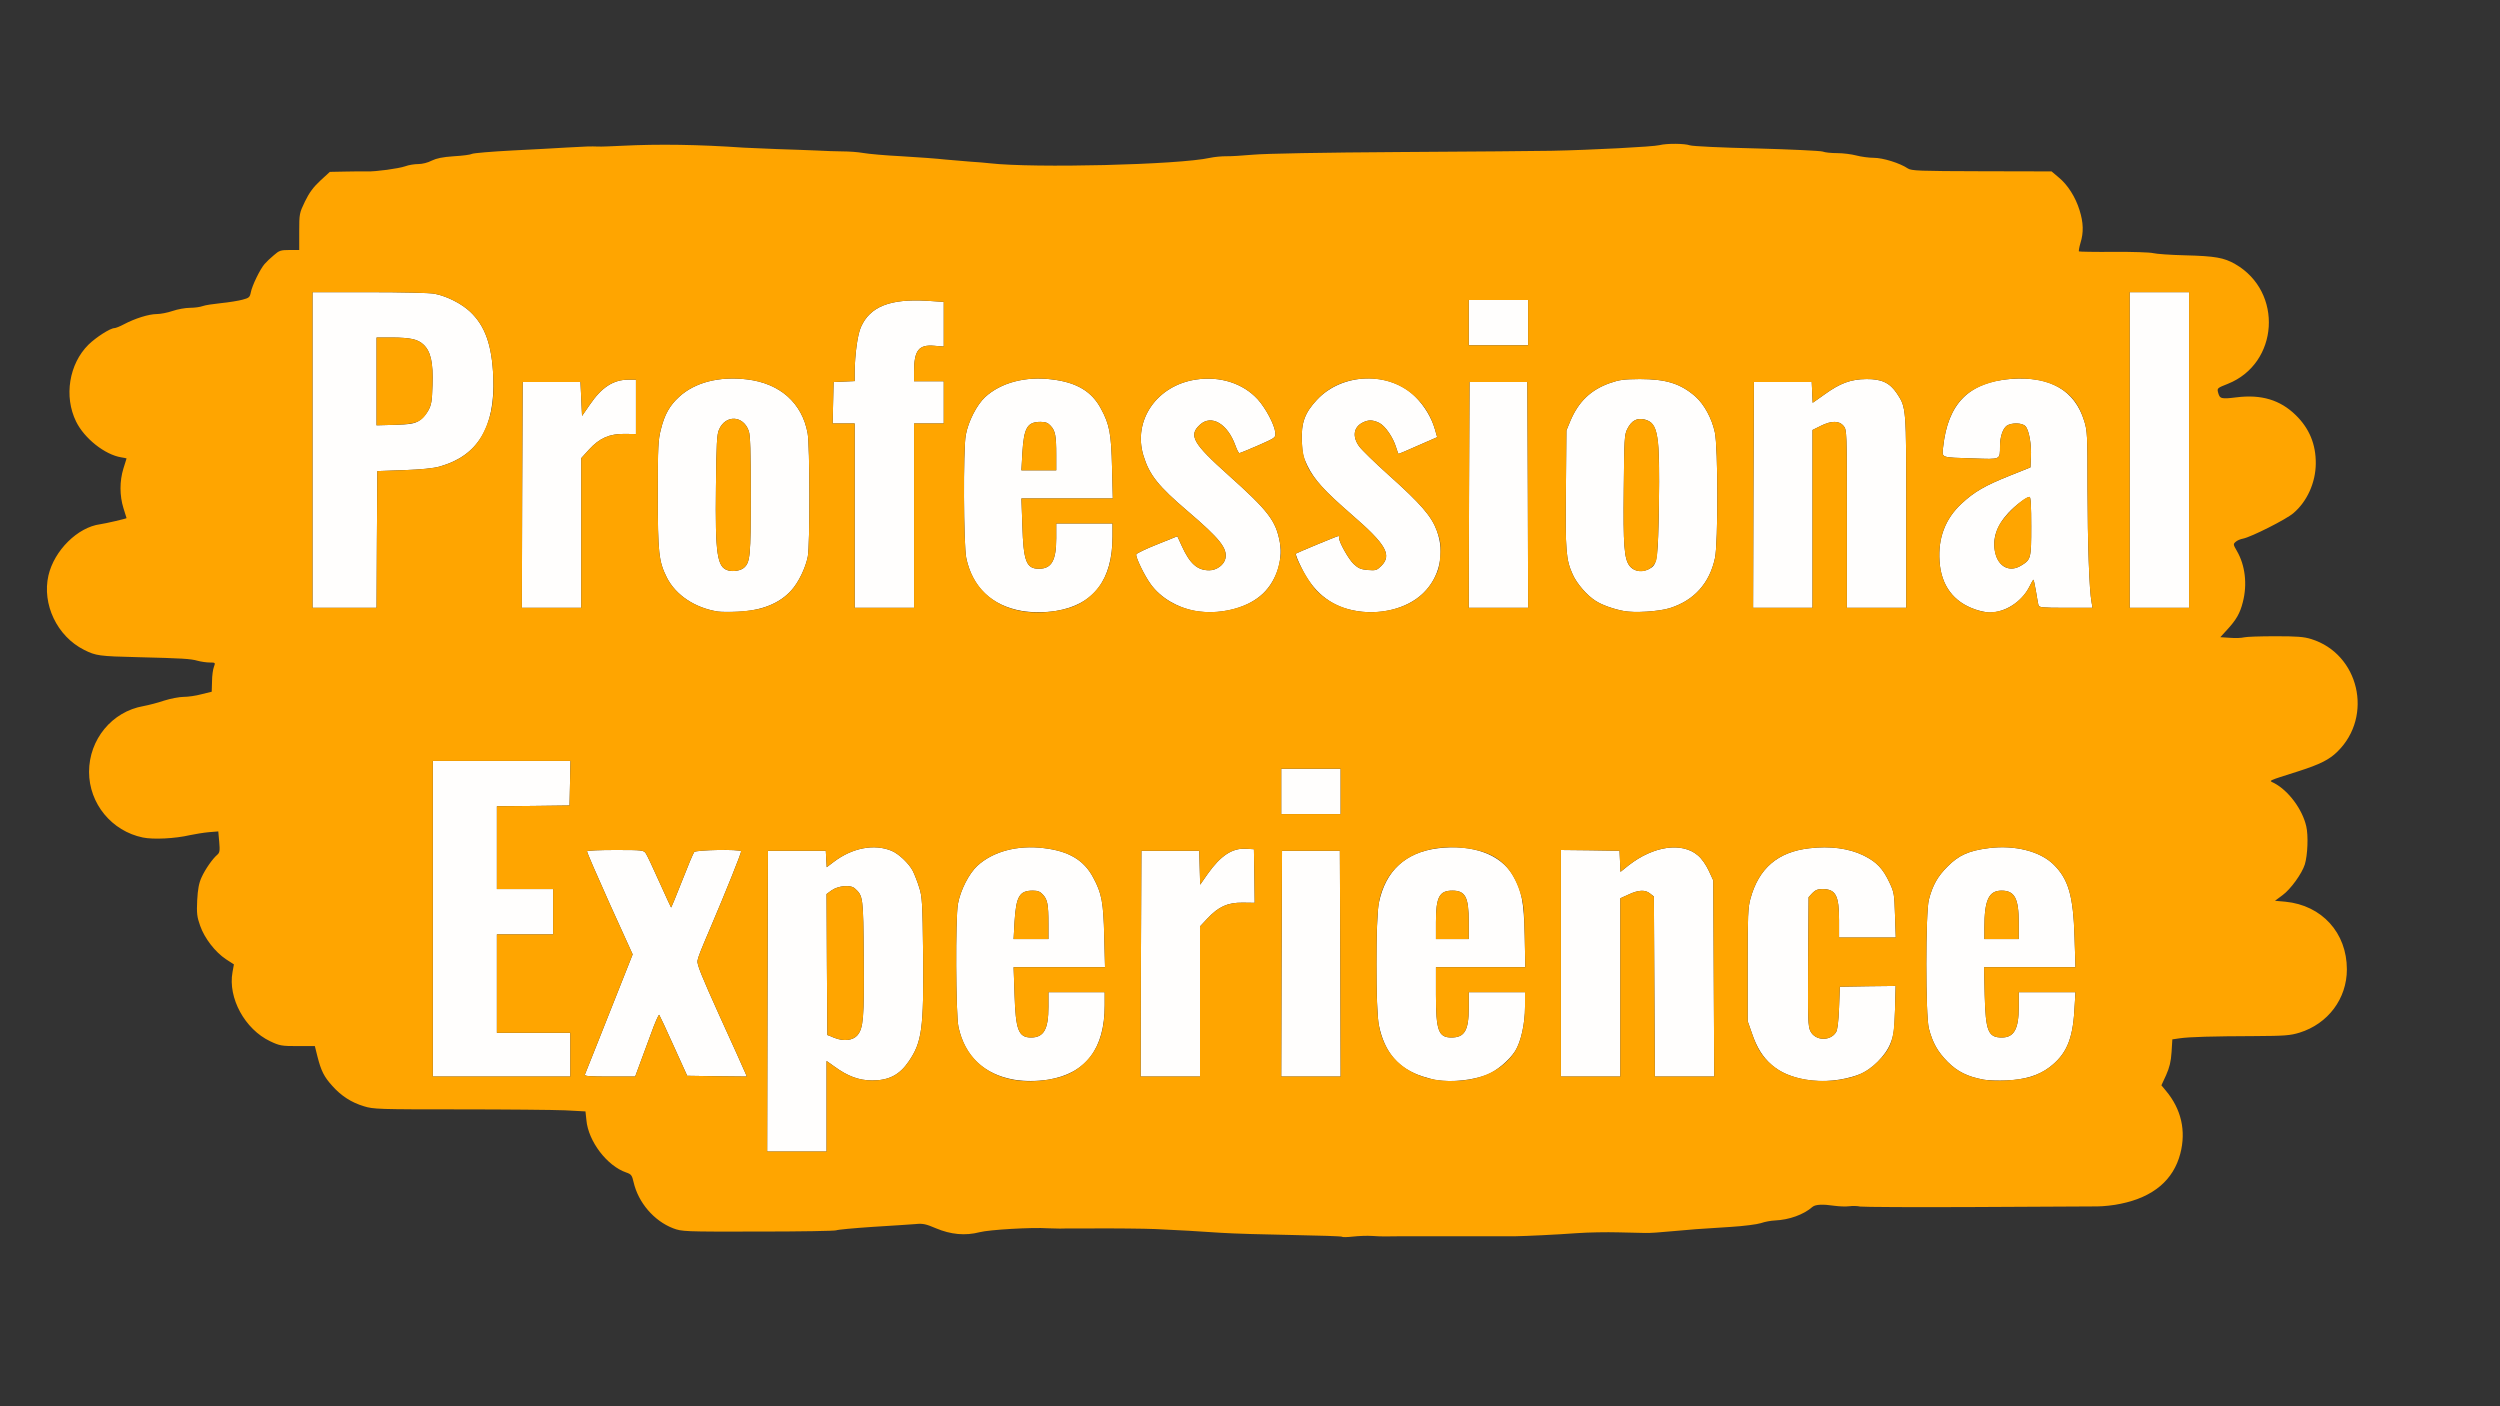 <!DOCTYPE svg PUBLIC "-//W3C//DTD SVG 20010904//EN" "http://www.w3.org/TR/2001/REC-SVG-20010904/DTD/svg10.dtd">
<svg version="1.0" xmlns="http://www.w3.org/2000/svg" width="1600px" height="900px" viewBox="0 0 16000 9000" preserveAspectRatio="xMidYMid meet">
<rect x="0" y="0" width="16000" height="9000" fill="#333333" stroke="none"/>
<g id="layer1" fill="#fffefd" stroke="none">
 <path d="M4912 6408 l3 -963 185 0 185 0 3 53 3 52 45 -34 c118 -90 259 -117 370 -71 46 19 112 82 136 129 11 22 30 70 41 106 19 59 21 96 25 433 4 469 -7 556 -92 680 -59 87 -128 122 -235 122 -85 -1 -154 -26 -242 -90 l-49 -35 0 290 0 290 -190 0 -190 0 2 -962z m575 218 c39 -46 44 -111 41 -498 -3 -389 -4 -394 -57 -442 -27 -25 -106 -18 -150 13 l-31 23 2 451 3 451 45 18 c60 24 118 17 147 -16z"/>
 <path d="M6490 6910 c-193 -34 -316 -150 -356 -339 -17 -82 -20 -695 -3 -787 16 -87 70 -193 124 -243 100 -92 257 -134 426 -113 160 19 257 77 316 189 54 100 65 158 70 376 l5 197 -292 0 -293 0 6 173 c7 229 25 277 106 277 81 0 111 -53 111 -195 l0 -95 180 0 180 0 0 83 c0 279 -120 437 -362 477 -72 11 -152 11 -218 0z m220 -999 c0 -122 -6 -154 -36 -186 -17 -19 -33 -25 -64 -25 -86 0 -107 37 -117 200 l-6 110 111 0 112 0 0 -99z"/>
 <path d="M9195 6913 c-16 -2 -57 -13 -91 -24 -155 -50 -243 -153 -279 -327 -21 -96 -21 -688 0 -785 43 -205 170 -322 377 -348 219 -28 402 38 481 174 56 96 70 166 75 385 l4 202 -286 0 -286 0 0 175 c0 230 16 275 99 275 84 0 111 -45 111 -189 l0 -101 180 0 180 0 0 93 c0 109 -26 225 -63 284 -38 59 -122 130 -182 152 -92 35 -216 48 -320 34z m205 -1013 c0 -159 -22 -200 -105 -200 -83 0 -105 41 -105 200 l0 110 105 0 105 0 0 -110z"/>
 <path d="M11558 6910 c-181 -31 -286 -120 -345 -295 l-28 -80 0 -360 c0 -314 2 -368 18 -424 53 -194 175 -299 376 -322 133 -16 254 0 348 46 83 41 124 84 166 174 29 61 31 74 35 208 l5 143 -182 0 -181 0 0 -110 c0 -160 -21 -200 -108 -200 -28 0 -45 7 -63 26 l-24 26 -3 411 c-2 377 -1 415 15 447 31 61 125 65 163 7 10 -15 16 -64 20 -157 l5 -135 179 -3 178 -2 -4 152 c-4 130 -8 162 -28 213 -32 83 -123 173 -205 203 -106 39 -226 50 -337 32z"/>
 <path d="M12696 6910 c-103 -19 -168 -51 -231 -114 -64 -65 -96 -121 -120 -213 -22 -83 -22 -743 0 -826 24 -92 56 -149 120 -212 71 -72 136 -101 263 -117 165 -21 327 19 414 104 96 94 127 200 135 466 l6 192 -293 0 -292 0 4 178 c6 232 22 272 110 272 78 0 108 -55 108 -195 l0 -95 181 0 182 0 -7 116 c-11 189 -53 284 -160 365 -68 52 -159 79 -275 84 -53 2 -118 0 -145 -5z m224 -1004 c0 -156 -26 -206 -110 -206 -82 0 -110 61 -110 238 l0 72 110 0 110 0 0 -104z"/>
 <path d="M2770 5880 l0 -1010 440 0 441 0 -3 143 -3 142 -232 3 -233 2 0 265 0 265 180 0 180 0 0 145 0 145 -180 0 -180 0 0 315 0 315 235 0 235 0 0 140 0 140 -440 0 -440 0 0 -1010z"/>
 <path d="M3743 6878 c3 -7 39 -98 81 -203 41 -104 109 -275 150 -378 l75 -189 -148 -326 c-81 -180 -146 -330 -144 -334 2 -5 85 -8 183 -8 175 0 180 1 194 23 8 12 47 94 86 182 40 88 73 161 75 163 1 1 33 -75 70 -170 37 -95 72 -179 78 -185 11 -14 292 -19 300 -5 4 6 -103 271 -193 482 -67 157 -81 192 -86 218 -5 22 25 96 141 353 81 178 154 339 161 357 l14 32 -191 -2 -191 -3 -87 -192 c-47 -105 -89 -194 -92 -198 -4 -3 -28 52 -53 122 -26 70 -59 161 -74 200 l-27 73 -164 0 c-127 0 -162 -3 -158 -12z"/>
 <path d="M7302 6168 l3 -723 185 0 185 0 3 109 3 108 48 -69 c83 -117 157 -166 244 -161 l52 3 3 171 2 172 -77 -1 c-96 -1 -154 25 -226 102 l-47 50 0 481 0 480 -190 0 -190 0 2 -722z"/>
 <path d="M8202 6168 l3 -723 185 0 185 0 3 723 2 722 -190 0 -190 0 2 -722z"/>
 <path d="M9990 6165 l0 -725 188 2 187 3 3 67 3 68 51 -41 c159 -125 343 -152 445 -64 24 20 51 59 69 97 l29 63 3 628 3 627 -190 0 -190 0 -3 -576 -3 -576 -24 -19 c-31 -26 -75 -24 -138 6 l-53 24 0 571 0 570 -190 0 -190 0 0 -725z"/>
 <path d="M8200 5065 l0 -145 190 0 190 0 0 145 0 145 -190 0 -190 0 0 -145z"/>
 <path d="M4595 3914 c-147 -23 -270 -105 -327 -217 -52 -104 -58 -157 -58 -533 0 -306 2 -349 20 -417 23 -94 56 -152 116 -207 101 -93 256 -133 434 -112 212 25 354 151 389 346 14 76 15 714 1 787 -14 73 -60 168 -106 218 -76 84 -191 130 -344 136 -52 2 -108 1 -125 -1z m167 -281 c39 -35 43 -74 43 -463 0 -285 -3 -384 -13 -412 -35 -100 -148 -105 -190 -9 -14 30 -17 90 -20 366 -5 434 7 516 79 536 32 9 80 1 101 -18z"/>
 <path d="M6540 3910 c-193 -34 -316 -150 -356 -339 -17 -82 -20 -695 -3 -787 16 -87 70 -193 124 -243 100 -92 257 -134 426 -113 160 19 257 77 316 189 54 100 65 158 70 376 l5 197 -292 0 -293 0 6 173 c7 229 25 277 106 277 81 0 111 -53 111 -195 l0 -95 180 0 180 0 0 83 c0 279 -120 437 -362 477 -72 11 -152 11 -218 0z m220 -999 c0 -122 -6 -154 -36 -186 -17 -19 -33 -25 -64 -25 -86 0 -107 37 -117 200 l-6 110 111 0 112 0 0 -99z"/>
 <path d="M7650 3910 c-113 -20 -222 -84 -284 -169 -42 -57 -99 -176 -94 -193 3 -7 63 -36 134 -64 l129 -52 28 61 c52 115 100 157 176 157 48 0 96 -36 104 -77 12 -65 -36 -125 -238 -298 -193 -164 -249 -235 -287 -359 -69 -226 86 -450 337 -487 154 -23 300 24 394 126 53 59 109 165 113 215 3 30 1 32 -110 81 -62 27 -116 49 -120 49 -5 0 -16 -22 -26 -50 -50 -138 -153 -199 -226 -132 -75 68 -46 119 181 322 258 231 305 293 330 431 22 124 -29 265 -126 344 -100 83 -267 120 -415 95z"/>
 <path d="M8653 3905 c-144 -31 -252 -122 -324 -272 -23 -46 -39 -87 -35 -90 5 -5 265 -113 273 -113 2 0 3 6 3 13 0 27 60 134 93 166 30 28 46 35 91 39 51 4 57 2 86 -26 70 -70 31 -138 -189 -328 -177 -154 -238 -221 -284 -314 -27 -55 -32 -77 -35 -155 -5 -119 18 -182 95 -265 163 -176 467 -185 632 -20 57 57 103 133 124 206 l15 52 -121 53 c-67 30 -124 54 -126 54 -2 0 -9 -19 -16 -42 -19 -64 -71 -139 -109 -157 -42 -20 -69 -20 -106 -1 -58 30 -66 90 -21 152 16 22 100 104 187 182 209 187 276 265 310 358 52 143 18 298 -88 400 -106 102 -286 145 -455 108z"/>
 <path d="M10390 3910 c-64 -12 -138 -38 -179 -65 -54 -34 -120 -110 -146 -169 -43 -96 -47 -148 -43 -546 l3 -375 26 -63 c52 -122 130 -197 251 -240 63 -22 90 -25 193 -26 169 0 261 29 356 112 56 50 105 140 124 229 21 96 21 709 1 804 -35 163 -134 272 -289 321 -70 22 -228 32 -297 18z m177 -276 c39 -25 45 -73 50 -399 7 -454 -5 -528 -91 -550 -50 -12 -84 7 -111 60 -19 37 -20 64 -23 387 -4 360 3 442 36 488 31 41 89 47 139 14z"/>
 <path d="M12643 3901 c-141 -48 -220 -154 -230 -310 -10 -149 37 -272 142 -369 81 -75 148 -114 308 -178 l132 -53 3 -66 c4 -81 -12 -172 -35 -197 -20 -23 -90 -24 -120 -3 -25 18 -43 71 -43 130 -1 89 8 85 -169 79 -216 -7 -202 -2 -195 -72 30 -280 165 -416 434 -437 249 -19 408 72 469 269 20 64 21 90 21 435 1 349 11 648 26 725 l6 36 -170 0 c-154 0 -171 -2 -176 -17 -2 -10 -10 -51 -16 -90 -7 -40 -14 -73 -16 -73 -2 0 -15 22 -28 49 -48 94 -156 162 -255 161 -20 -1 -59 -9 -88 -19z m293 -282 c62 -38 64 -44 64 -251 0 -127 -3 -188 -11 -188 -18 0 -93 56 -136 103 -77 84 -104 168 -83 257 22 90 94 124 166 79z"/>
 <path d="M2000 2880 l0 -1010 364 0 c205 0 387 4 417 10 78 15 171 62 227 114 97 91 141 215 149 421 12 319 -98 502 -344 571 -37 11 -119 19 -228 23 l-170 6 -3 438 -2 437 -205 0 -205 0 0 -1010z m680 -186 c19 -11 46 -40 60 -65 21 -38 25 -60 28 -165 5 -143 -11 -214 -57 -258 -37 -35 -82 -45 -203 -46 l-98 0 0 281 0 281 118 -3 c96 -3 123 -8 152 -25z"/>
 <path d="M3342 3168 l3 -723 185 0 185 0 5 109 5 108 49 -71 c76 -112 151 -161 246 -161 l50 0 0 174 0 174 -72 -1 c-98 -1 -161 27 -228 100 l-50 55 0 479 0 479 -190 0 -190 0 2 -722z"/>
 <path d="M5470 3300 l0 -590 -70 0 -71 0 3 -132 3 -133 68 -3 67 -3 0 -57 c1 -113 18 -240 40 -289 58 -131 186 -182 423 -168 l107 7 0 143 0 143 -60 -5 c-100 -9 -130 29 -130 165 l0 62 95 0 95 0 0 135 0 135 -95 0 -95 0 0 590 0 590 -190 0 -190 0 0 -590z"/>
 <path d="M9402 3168 l3 -723 185 0 185 0 3 723 2 722 -190 0 -190 0 2 -722z"/>
 <path d="M11222 3168 l3 -723 185 0 185 0 3 67 3 66 75 -53 c101 -73 168 -98 269 -99 98 -1 150 24 196 93 59 90 59 87 59 758 l0 613 -190 0 -190 0 0 -569 c0 -560 0 -569 -21 -595 -27 -34 -78 -35 -147 0 l-52 26 0 569 0 569 -190 0 -190 0 2 -722z"/>
 <path d="M13630 2880 l0 -1010 190 0 190 0 0 1010 0 1010 -190 0 -190 0 0 -1010z"/>
 <path d="M9400 2065 l0 -145 190 0 190 0 0 145 0 145 -190 0 -190 0 0 -145z"/>
 </g>
<g id="layer2" fill="#ffa500" stroke="none">
 <path d="M8589 7915 c-4 -3 -148 -8 -320 -11 -173 -3 -377 -9 -454 -14 -140 -10 -271 -17 -420 -24 -70 -3 -277 -5 -402 -4 -24 0 -72 0 -108 0 -36 0 -82 0 -102 1 -21 0 -56 -1 -78 -2 -100 -7 -374 9 -435 25 -93 24 -185 15 -280 -25 -63 -27 -84 -32 -130 -27 -30 2 -154 11 -275 18 -121 8 -226 18 -233 22 -7 4 -232 8 -500 8 -476 1 -488 0 -544 -21 -122 -47 -223 -164 -253 -295 -10 -44 -15 -51 -47 -62 -123 -42 -243 -200 -255 -335 l-6 -56 -131 -7 c-72 -3 -377 -6 -677 -6 -517 0 -549 -1 -610 -20 -80 -24 -145 -66 -202 -130 -53 -58 -72 -97 -95 -187 l-17 -68 -110 0 c-102 0 -115 -2 -176 -31 -162 -77 -271 -277 -241 -442 l9 -50 -51 -33 c-69 -46 -137 -134 -165 -214 -20 -56 -23 -79 -19 -163 4 -72 11 -110 28 -147 23 -51 70 -119 101 -145 15 -13 17 -26 12 -82 l-6 -67 -61 5 c-33 3 -88 12 -121 19 -94 22 -234 29 -301 15 -199 -41 -344 -217 -344 -420 0 -208 147 -386 348 -421 32 -6 91 -21 132 -35 41 -13 98 -24 125 -24 28 0 79 -7 115 -17 l65 -16 2 -66 c0 -36 6 -78 12 -93 10 -27 10 -28 -27 -28 -20 0 -55 -5 -77 -11 -45 -13 -98 -16 -380 -23 -252 -6 -271 -9 -347 -47 -173 -87 -270 -292 -228 -476 37 -160 187 -309 332 -328 36 -5 168 -36 168 -39 0 -1 -9 -30 -20 -64 -25 -81 -25 -173 0 -254 11 -34 20 -64 20 -64 0 -1 -15 -4 -34 -7 -105 -17 -236 -121 -289 -229 -79 -161 -45 -369 79 -492 49 -48 140 -106 166 -106 8 0 36 -11 62 -25 70 -37 159 -65 209 -65 24 0 70 -9 102 -20 32 -11 82 -20 111 -20 29 0 65 -5 81 -11 15 -6 69 -14 118 -19 50 -5 111 -15 137 -22 42 -11 47 -16 53 -46 8 -44 60 -150 88 -182 12 -14 39 -40 60 -57 34 -30 44 -33 100 -33 l62 0 0 -117 c0 -116 1 -119 37 -194 27 -56 54 -92 98 -133 l61 -56 102 -2 c56 -1 118 -2 137 -1 54 2 201 -18 244 -33 21 -8 58 -14 83 -14 25 0 62 -9 86 -22 31 -15 69 -23 142 -28 55 -3 107 -10 115 -15 8 -5 125 -15 260 -22 135 -7 292 -15 350 -19 120 -7 151 -8 200 -6 19 1 87 -2 150 -5 235 -12 493 -8 780 12 36 2 130 6 210 9 80 2 192 7 250 9 58 3 136 6 174 6 38 0 97 4 130 10 34 6 144 16 246 21 102 6 228 15 280 21 52 5 127 11 165 14 39 2 93 7 120 10 281 32 1209 10 1410 -35 28 -6 73 -10 100 -10 28 1 106 -4 175 -10 76 -7 445 -14 945 -17 451 -3 885 -6 965 -8 252 -5 654 -26 690 -36 47 -12 162 -11 195 1 15 6 206 15 426 20 219 6 410 15 424 20 15 6 56 10 93 10 37 0 92 7 122 15 30 8 81 15 112 15 59 0 168 34 218 68 23 15 69 17 472 18 l448 1 45 38 c58 47 108 126 134 210 25 79 27 143 6 210 -8 27 -12 51 -10 54 3 2 103 4 223 3 119 -1 233 3 252 8 19 5 112 12 205 14 193 5 248 15 320 56 309 177 280 637 -48 767 -64 25 -68 28 -62 52 11 44 19 46 118 34 159 -20 280 16 380 114 87 85 129 187 128 310 -1 121 -55 242 -143 317 -46 40 -271 153 -322 163 -17 3 -39 12 -48 21 -16 14 -16 17 8 58 53 91 68 213 38 328 -18 72 -43 114 -101 177 l-43 47 62 4 c35 3 75 1 90 -3 15 -4 104 -7 199 -7 139 0 183 3 231 18 306 95 399 493 168 720 -53 52 -110 81 -250 126 -207 66 -190 58 -155 76 91 48 180 167 205 276 14 59 9 184 -9 244 -18 58 -91 160 -144 198 l-47 35 67 6 c233 23 393 199 393 433 0 187 -120 348 -303 405 -59 18 -95 21 -285 22 -273 1 -419 5 -481 14 l-48 7 -5 81 c-4 62 -13 98 -35 148 l-30 65 29 35 c98 117 130 256 92 402 -44 169 -172 278 -381 321 -45 10 -113 17 -150 17 -37 0 -387 2 -778 4 -390 2 -723 0 -740 -3 -16 -4 -48 -5 -70 -2 -22 3 -65 1 -95 -3 -74 -11 -121 -9 -140 7 -57 50 -150 83 -240 87 -25 1 -65 8 -90 17 -25 8 -110 19 -190 24 -227 14 -247 16 -380 28 -69 7 -145 12 -170 11 -25 0 -103 -2 -175 -4 -71 -2 -188 0 -260 5 -134 10 -332 19 -397 20 -21 0 -67 0 -103 0 -36 0 -83 0 -105 0 -22 0 -69 0 -105 0 -36 0 -83 0 -105 0 -48 0 -142 0 -205 0 -25 0 -72 0 -105 0 -33 0 -77 1 -97 1 -21 1 -63 -1 -93 -3 -30 -2 -84 0 -120 4 -36 4 -68 5 -71 1z m-3299 -835 l0 -290 49 35 c88 64 157 89 242 90 107 0 176 -35 235 -122 85 -124 96 -211 92 -680 -4 -337 -6 -374 -25 -433 -11 -36 -30 -84 -41 -106 -24 -47 -90 -110 -136 -129 -111 -46 -252 -19 -370 71 l-45 34 -3 -52 -3 -53 -185 0 -185 0 -3 963 -2 962 190 0 190 0 0 -290z m1418 -170 c99 -16 167 -46 227 -102 93 -85 135 -202 135 -375 l0 -83 -180 0 -180 0 0 95 c0 142 -30 195 -111 195 -81 0 -99 -48 -106 -277 l-6 -173 293 0 292 0 -5 -197 c-5 -218 -16 -276 -70 -376 -59 -112 -156 -170 -316 -189 -169 -21 -326 21 -426 113 -54 50 -108 156 -124 243 -17 92 -14 705 3 787 54 255 278 387 574 339z m2690 0 c133 -22 237 -86 299 -183 37 -59 63 -175 63 -284 l0 -93 -180 0 -180 0 0 101 c0 144 -27 189 -111 189 -83 0 -99 -45 -99 -275 l0 -175 286 0 286 0 -4 -202 c-4 -176 -8 -212 -28 -273 -58 -182 -160 -264 -353 -287 -242 -29 -434 57 -514 229 -46 100 -53 163 -53 513 0 344 7 410 50 506 80 181 292 273 538 234z m2377 0 c110 -18 174 -48 241 -114 90 -90 106 -139 112 -334 l4 -152 -178 2 -179 3 -5 135 c-4 93 -10 142 -20 157 -38 58 -132 54 -163 -7 -16 -32 -17 -70 -15 -447 l3 -411 24 -26 c18 -19 35 -26 63 -26 87 0 108 40 108 200 l0 110 181 0 182 0 -5 -143 c-4 -134 -6 -147 -35 -208 -42 -90 -83 -133 -166 -174 -94 -46 -215 -62 -348 -46 -201 23 -323 128 -376 322 -16 56 -18 110 -18 424 l0 360 28 80 c36 108 77 166 156 223 92 67 257 96 406 72z m1227 -20 c36 -12 87 -38 114 -59 107 -81 149 -176 160 -365 l7 -116 -182 0 -181 0 0 95 c0 140 -30 195 -108 195 -88 0 -104 -40 -110 -272 l-4 -178 292 0 293 0 -6 -192 c-8 -266 -39 -372 -135 -466 -87 -85 -249 -125 -414 -104 -127 16 -192 45 -263 117 -64 63 -96 120 -120 212 -22 83 -22 743 0 826 24 92 56 148 120 213 63 63 128 95 231 114 78 14 231 4 306 -20z m-9352 -140 l0 -140 -235 0 -235 0 0 -315 0 -315 180 0 180 0 0 -145 0 -145 -180 0 -180 0 0 -265 0 -265 233 -2 232 -3 3 -142 3 -143 -441 0 -440 0 0 1010 0 1010 440 0 440 0 0 -140z m442 67 c15 -39 48 -130 74 -200 25 -70 49 -125 53 -122 3 4 45 93 92 198 l87 192 191 3 191 2 -14 -32 c-7 -18 -80 -179 -161 -357 -116 -257 -146 -331 -141 -353 5 -26 19 -61 86 -218 90 -211 197 -476 193 -482 -8 -14 -289 -9 -300 5 -6 6 -41 90 -78 185 -37 95 -69 171 -70 170 -2 -2 -35 -75 -75 -163 -39 -88 -78 -170 -86 -182 -14 -22 -19 -23 -194 -23 -98 0 -181 3 -183 8 -2 4 63 154 144 334 l148 326 -75 189 c-41 103 -109 274 -150 378 -42 105 -78 196 -81 203 -4 9 31 12 158 12 l164 0 27 -73z m3588 -407 l0 -481 47 -50 c72 -77 130 -103 226 -102 l77 1 -2 -172 -3 -171 -52 -3 c-87 -5 -161 44 -244 161 l-48 69 -3 -108 -3 -109 -185 0 -185 0 -3 723 -2 722 190 0 190 0 0 -480z m898 -242 l-3 -723 -185 0 -185 0 -3 723 -2 722 190 0 190 0 -2 -722z m1792 152 l0 -571 53 -24 c63 -30 107 -32 138 -6 l24 19 3 576 3 576 190 0 190 0 -3 -627 -3 -628 -29 -63 c-18 -38 -45 -77 -69 -97 -102 -88 -286 -61 -445 64 l-51 41 -3 -68 -3 -67 -187 -3 -188 -2 0 725 0 725 190 0 190 0 0 -570z m-1790 -1255 l0 -145 -190 0 -190 0 0 145 0 145 190 0 190 0 0 -145z m-3703 -1173 c82 -26 141 -61 187 -113 46 -50 92 -145 106 -218 14 -73 13 -711 -1 -787 -35 -195 -177 -321 -389 -346 -178 -21 -333 19 -434 112 -60 55 -93 113 -116 207 -18 68 -20 111 -20 417 0 376 6 429 58 533 57 112 180 194 327 217 61 9 221 -3 282 -22z m1881 18 c99 -16 167 -46 227 -102 93 -85 135 -202 135 -375 l0 -83 -180 0 -180 0 0 95 c0 142 -30 195 -111 195 -81 0 -99 -48 -106 -277 l-6 -173 293 0 292 0 -5 -197 c-5 -218 -16 -276 -70 -376 -59 -112 -156 -170 -316 -189 -169 -21 -326 21 -426 113 -54 50 -108 156 -124 243 -17 92 -14 705 3 787 54 255 278 387 574 339z m1104 -5 c182 -38 288 -135 324 -295 14 -62 15 -83 5 -139 -25 -138 -72 -200 -330 -431 -227 -203 -256 -254 -181 -322 73 -67 176 -6 226 132 10 28 21 50 26 50 4 0 58 -22 120 -49 111 -49 113 -51 110 -81 -4 -50 -60 -156 -113 -215 -94 -102 -240 -149 -394 -126 -251 37 -406 261 -337 487 38 124 94 195 287 359 202 173 250 233 238 298 -8 41 -56 77 -104 77 -76 0 -124 -42 -176 -157 l-28 -61 -129 52 c-71 28 -131 57 -134 64 -5 17 52 136 94 193 103 140 300 206 496 164z m1031 0 c135 -28 233 -99 290 -210 25 -49 31 -76 35 -143 4 -71 1 -92 -22 -155 -34 -93 -101 -171 -310 -358 -87 -78 -171 -160 -187 -182 -45 -62 -37 -122 21 -152 37 -19 64 -19 106 1 38 18 90 93 109 157 7 23 14 42 16 42 2 0 59 -24 126 -54 l121 -53 -15 -52 c-50 -170 -186 -293 -354 -318 -156 -23 -304 25 -402 132 -77 83 -100 146 -95 265 6 162 65 248 319 469 220 190 259 258 189 328 -29 28 -35 30 -86 26 -45 -4 -61 -11 -91 -39 -33 -32 -93 -139 -93 -166 0 -7 -1 -13 -3 -13 -8 0 -268 108 -273 113 -13 12 78 177 125 229 111 121 291 172 474 133z m1794 -13 c155 -49 254 -158 289 -321 20 -95 20 -708 -1 -804 -19 -89 -68 -179 -124 -229 -95 -83 -187 -112 -356 -112 -103 1 -130 4 -193 26 -121 43 -199 118 -251 240 l-26 63 -3 375 c-4 398 0 450 43 546 26 59 92 135 146 169 41 27 115 53 179 65 69 14 227 4 297 -18z m2130 13 c63 -19 136 -82 169 -146 13 -27 26 -49 28 -49 2 0 9 33 16 73 6 39 14 80 16 90 5 15 22 17 176 17 l170 0 -6 -36 c-15 -77 -25 -376 -26 -725 0 -345 -1 -371 -21 -435 -35 -114 -95 -185 -192 -229 -149 -69 -390 -52 -529 37 -103 65 -163 185 -182 360 -7 70 -21 65 195 72 177 6 168 10 169 -79 0 -59 18 -112 43 -130 30 -21 100 -20 120 3 23 25 39 116 35 197 l-3 66 -132 53 c-160 64 -227 103 -308 178 -105 97 -152 220 -142 369 10 156 89 262 230 310 64 23 108 23 174 4z m-10405 -452 l3 -438 170 -6 c109 -4 191 -12 228 -23 136 -38 228 -109 282 -219 52 -106 68 -196 62 -352 -8 -206 -52 -330 -149 -421 -56 -52 -149 -99 -227 -114 -30 -6 -212 -10 -417 -10 l-364 0 0 1010 0 1010 205 0 205 0 2 -437z m1308 -42 l0 -479 50 -55 c67 -73 130 -101 228 -100 l72 1 0 -174 0 -174 -50 0 c-95 0 -170 49 -246 161 l-49 71 -5 -108 -5 -109 -185 0 -185 0 -3 723 -2 722 190 0 190 0 0 -479z m2130 -111 l0 -590 95 0 95 0 0 -135 0 -135 -95 0 -95 0 0 -62 c0 -136 30 -174 130 -165 l60 5 0 -143 0 -143 -107 -7 c-237 -14 -365 37 -423 168 -22 49 -39 176 -40 289 l0 57 -67 3 -68 3 -3 133 -3 132 71 0 70 0 0 590 0 590 190 0 190 0 0 -590z m3928 -132 l-3 -723 -185 0 -185 0 -3 723 -2 722 190 0 190 0 -2 -722z m1822 153 l0 -569 52 -26 c69 -35 120 -34 147 0 21 26 21 35 21 595 l0 569 190 0 190 0 0 -613 c0 -671 0 -668 -59 -758 -46 -69 -98 -94 -196 -93 -101 1 -168 26 -269 99 l-75 53 -3 -66 -3 -67 -185 0 -185 0 -3 723 -2 722 190 0 190 0 0 -569z m2410 -441 l0 -1010 -190 0 -190 0 0 1010 0 1010 190 0 190 0 0 -1010z m-4230 -815 l0 -145 -190 0 -190 0 0 145 0 145 190 0 190 0 0 -145z"/>
 <path d="M5340 6642 l-45 -18 -3 -451 -2 -451 31 -23 c44 -31 123 -38 150 -13 53 48 54 53 57 442 3 387 -2 452 -41 498 -29 33 -87 40 -147 16z"/>
 <path d="M6493 5900 c10 -163 31 -200 117 -200 31 0 47 6 64 25 30 32 36 64 36 186 l0 99 -112 0 -111 0 6 -110z"/>
 <path d="M9190 5900 c0 -159 22 -200 105 -200 83 0 105 41 105 200 l0 110 -105 0 -105 0 0 -110z"/>
 <path d="M12700 5938 c0 -177 28 -238 110 -238 84 0 110 50 110 206 l0 104 -110 0 -110 0 0 -72z"/>
 <path d="M4661 3651 c-72 -20 -84 -102 -79 -536 3 -276 6 -336 20 -366 42 -96 155 -91 190 9 10 28 13 127 13 412 0 389 -4 428 -43 463 -21 19 -69 27 -101 18z"/>
 <path d="M6543 2900 c10 -163 31 -200 117 -200 31 0 47 6 64 25 30 32 36 64 36 186 l0 99 -112 0 -111 0 6 -110z"/>
 <path d="M10471 3651 c-13 -3 -32 -18 -43 -31 -33 -46 -40 -128 -36 -488 3 -323 4 -350 23 -387 27 -53 61 -72 111 -60 56 15 74 48 86 151 13 119 4 697 -11 747 -17 54 -74 85 -130 68z"/>
 <path d="M12812 3615 c-56 -47 -65 -160 -20 -248 34 -68 160 -187 197 -187 8 0 11 61 11 188 0 207 -2 213 -64 251 -45 28 -88 27 -124 -4z"/>
 <path d="M2410 2441 l0 -281 98 0 c121 1 166 11 203 46 46 44 62 115 57 258 -3 105 -7 127 -28 165 -39 71 -74 85 -212 90 l-118 3 0 -281z"/>
 </g>

</svg>